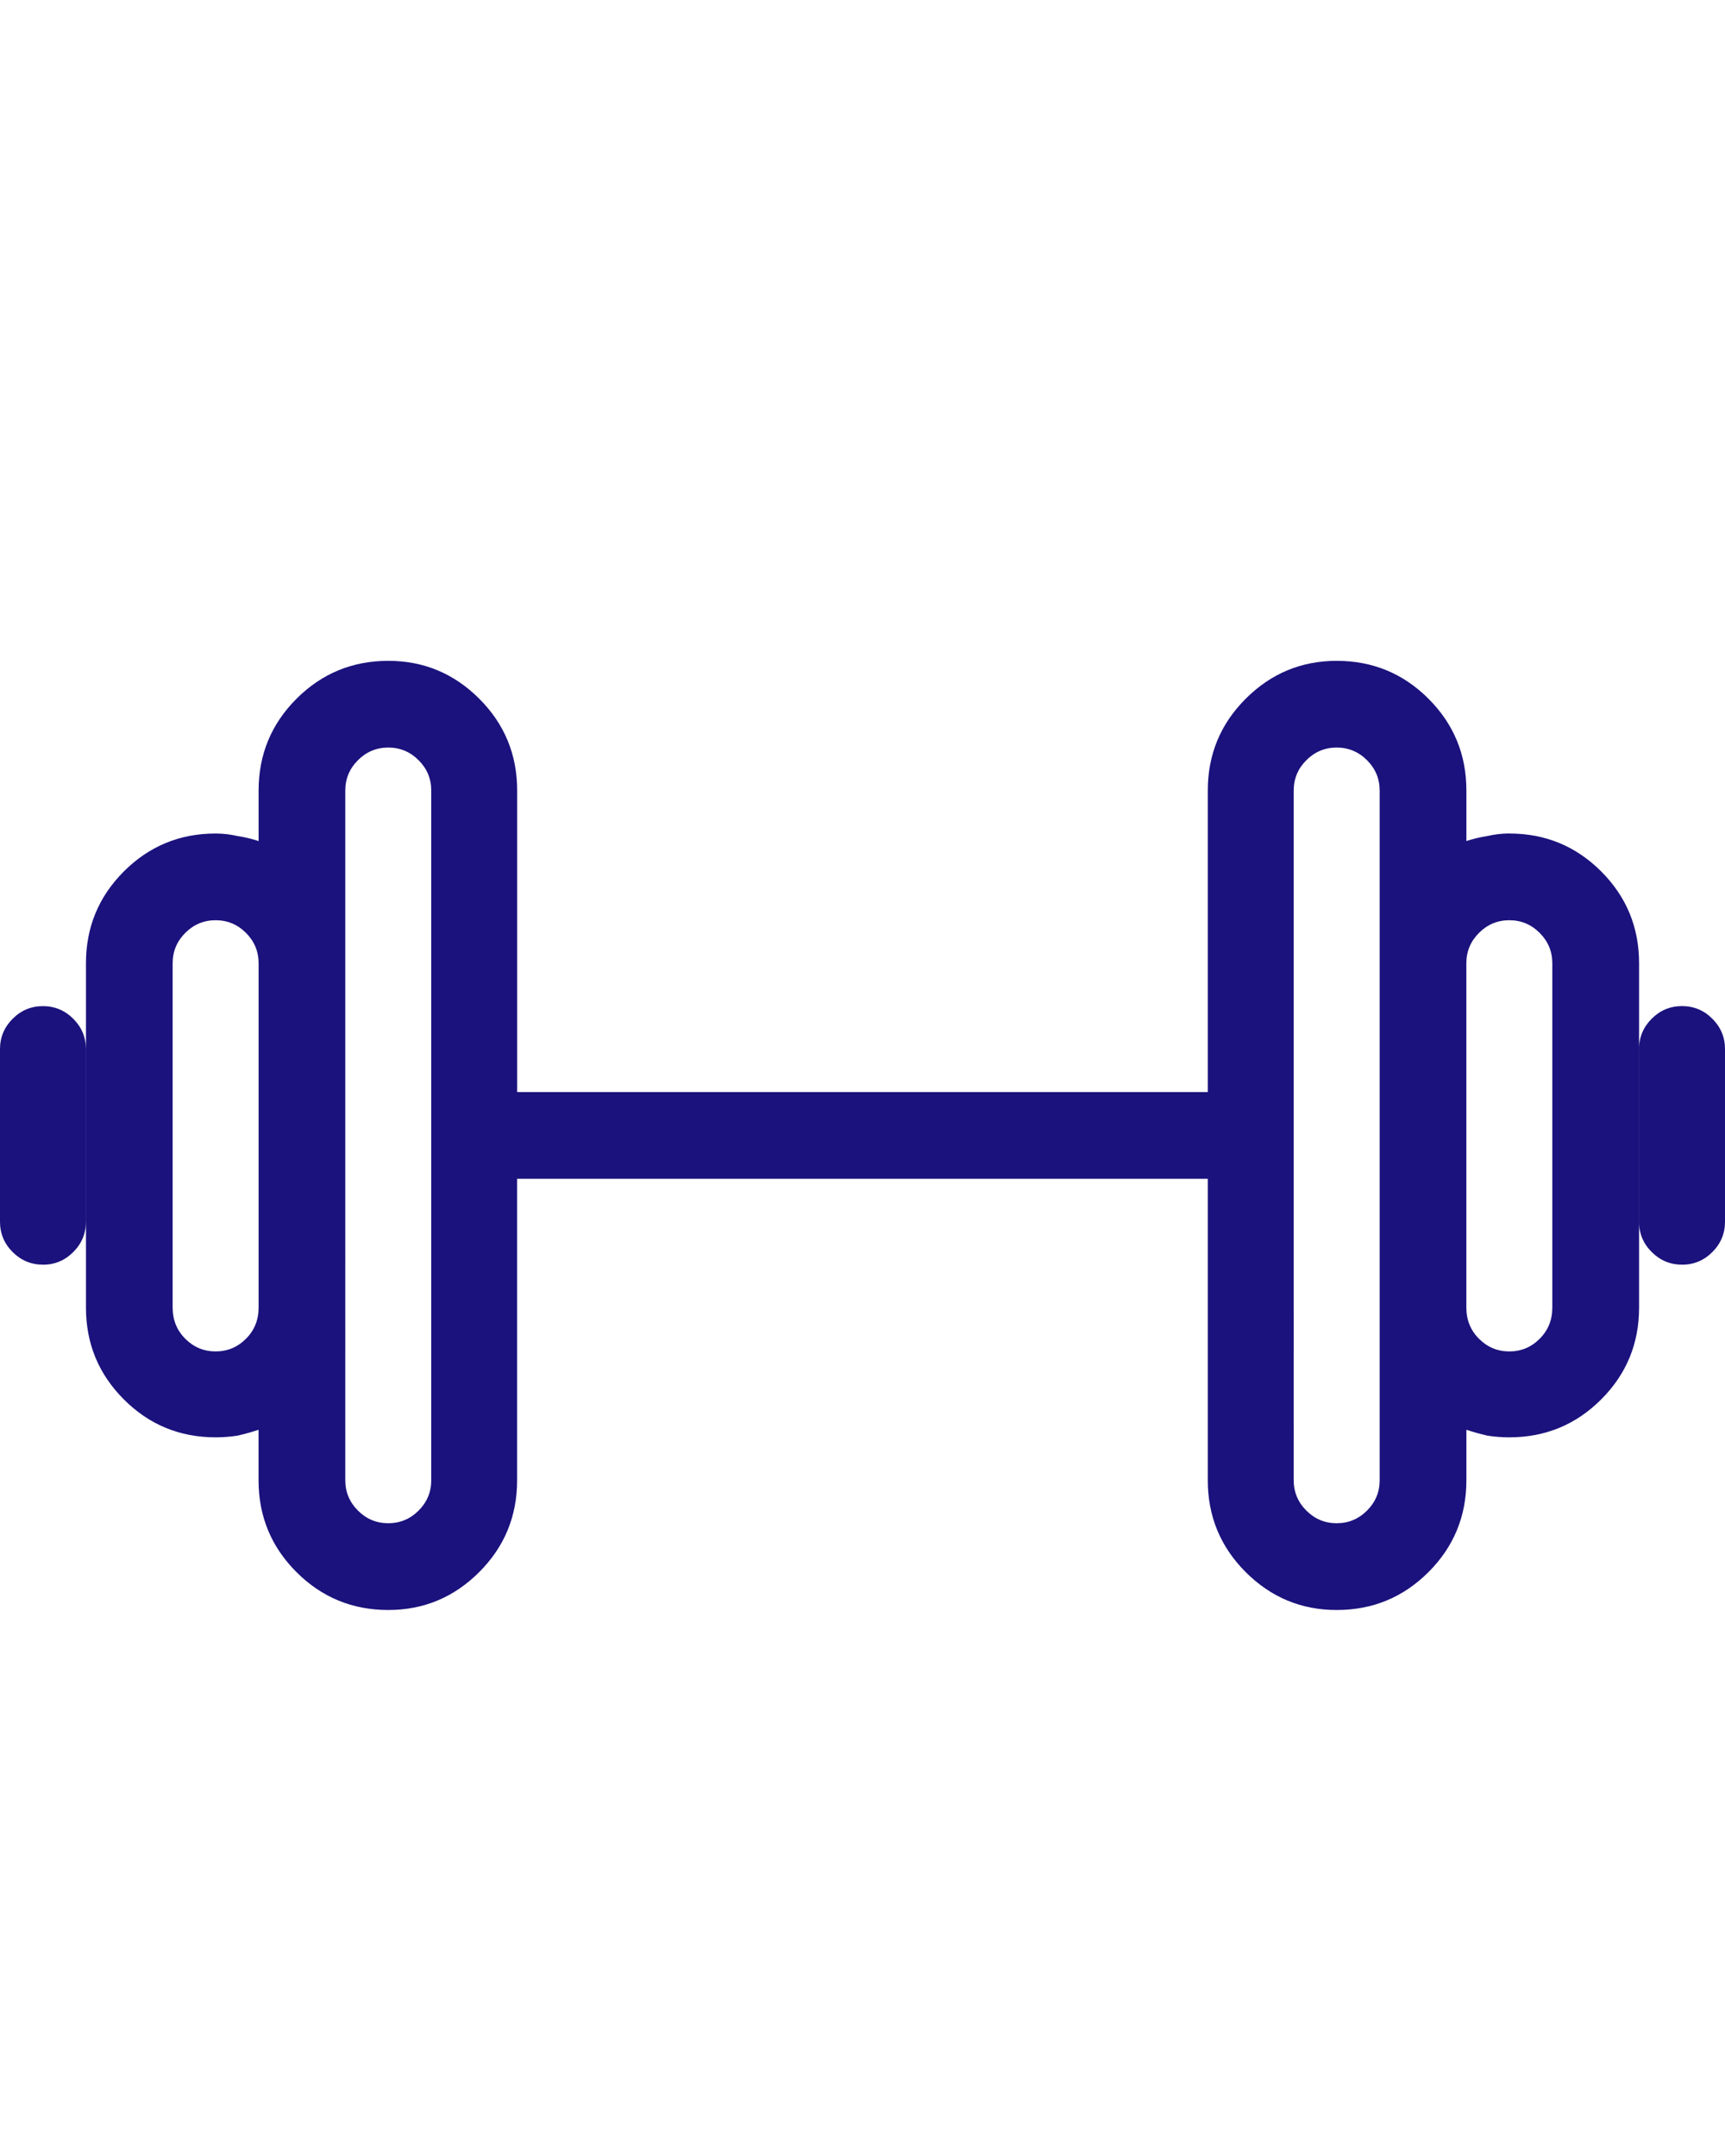 <svg width="36" height="45" fill="none" xmlns="http://www.w3.org/2000/svg"><path d="M.896 26.396c-.246 0-.457-.088-.633-.264C.088 25.957 0 25.746 0 25.5v-3.603c0-.246.088-.457.264-.633C.439 21.088.65 21 .896 21c.246 0 .457.088.633.264.176.176.264.387.264.633V25.5c0 .246-.088.457-.264.633-.176.176-.387.264-.633.264Zm34.207 0c-.246 0-.457-.088-.633-.264-.176-.176-.264-.387-.264-.633v-3.603c0-.246.088-.457.264-.633.176-.176.387-.264.633-.264.246 0 .457.088.633.264.176.176.264.387.264.633V25.5c0 .246-.088.457-.264.633-.176.176-.387.264-.633.264Zm-3.603-9c-.152 0-.305.018-.457.053-.152.024-.299.059-.44.105V16.5c0-.75-.264-1.389-.791-1.916-.527-.527-1.166-.791-1.916-.791-.738 0-1.371.264-1.899.791-.527.527-.791 1.166-.791 1.916v6.293H10.793V16.5c0-.75-.264-1.389-.791-1.916-.527-.527-1.16-.791-1.898-.791-.75 0-1.389.264-1.916.791-.527.527-.791 1.166-.791 1.916v1.055c-.141-.047-.287-.082-.439-.105-.152-.035-.305-.053-.457-.053-.75 0-1.389.264-1.916.791-.527.527-.791 1.166-.791 1.916v7.189c0 .75.264 1.389.791 1.916C3.111 29.736 3.75 30 4.5 30c.152 0 .305-.012.457-.035.152-.035.299-.076.439-.123v1.055c0 .75.264 1.389.791 1.916.527.527 1.166.791 1.916.791.738 0 1.371-.264 1.898-.791.527-.527.791-1.166.791-1.916v-6.293h14.414v6.293c0 .75.264 1.389.791 1.916.527.527 1.16.791 1.899.791.75 0 1.389-.264 1.916-.791.527-.527.791-1.166.791-1.916v-1.055c.141.047.287.088.44.123.152.024.305.035.457.035.75 0 1.389-.264 1.916-.791.527-.527.791-1.166.791-1.916v-7.189c0-.75-.264-1.389-.791-1.916-.527-.527-1.166-.791-1.916-.791ZM4.5 28.207c-.246 0-.457-.088-.633-.264-.176-.176-.264-.393-.264-.65v-7.189c0-.246.088-.457.264-.633.176-.176.387-.264.633-.264.246 0 .457.088.633.264.176.176.264.387.264.633v7.189c0 .258-.088.475-.264.65-.176.176-.387.264-.633.264ZM9 30.896c0 .246-.088.457-.264.633-.176.176-.387.264-.633.264-.246 0-.457-.088-.633-.264-.176-.176-.264-.387-.264-.633V16.5c0-.246.088-.457.264-.633.176-.176.387-.264.633-.264.246 0 .457.088.633.264C8.912 16.043 9 16.254 9 16.5v14.396Zm19.793 0c0 .246-.088.457-.264.633-.176.176-.387.264-.633.264-.246 0-.457-.088-.633-.264-.176-.176-.264-.387-.264-.633V16.5c0-.246.088-.457.264-.633.176-.176.387-.264.633-.264.246 0 .457.088.633.264.176.176.264.387.264.633v14.396Zm3.603-3.603c0 .258-.088.475-.264.65-.176.176-.387.264-.633.264-.246 0-.457-.088-.633-.264-.176-.176-.264-.393-.264-.65v-7.189c0-.246.088-.457.264-.633.176-.176.387-.264.633-.264.246 0 .457.088.633.264.176.176.264.387.264.633v7.189Z" fill="#1B127D"/></svg>